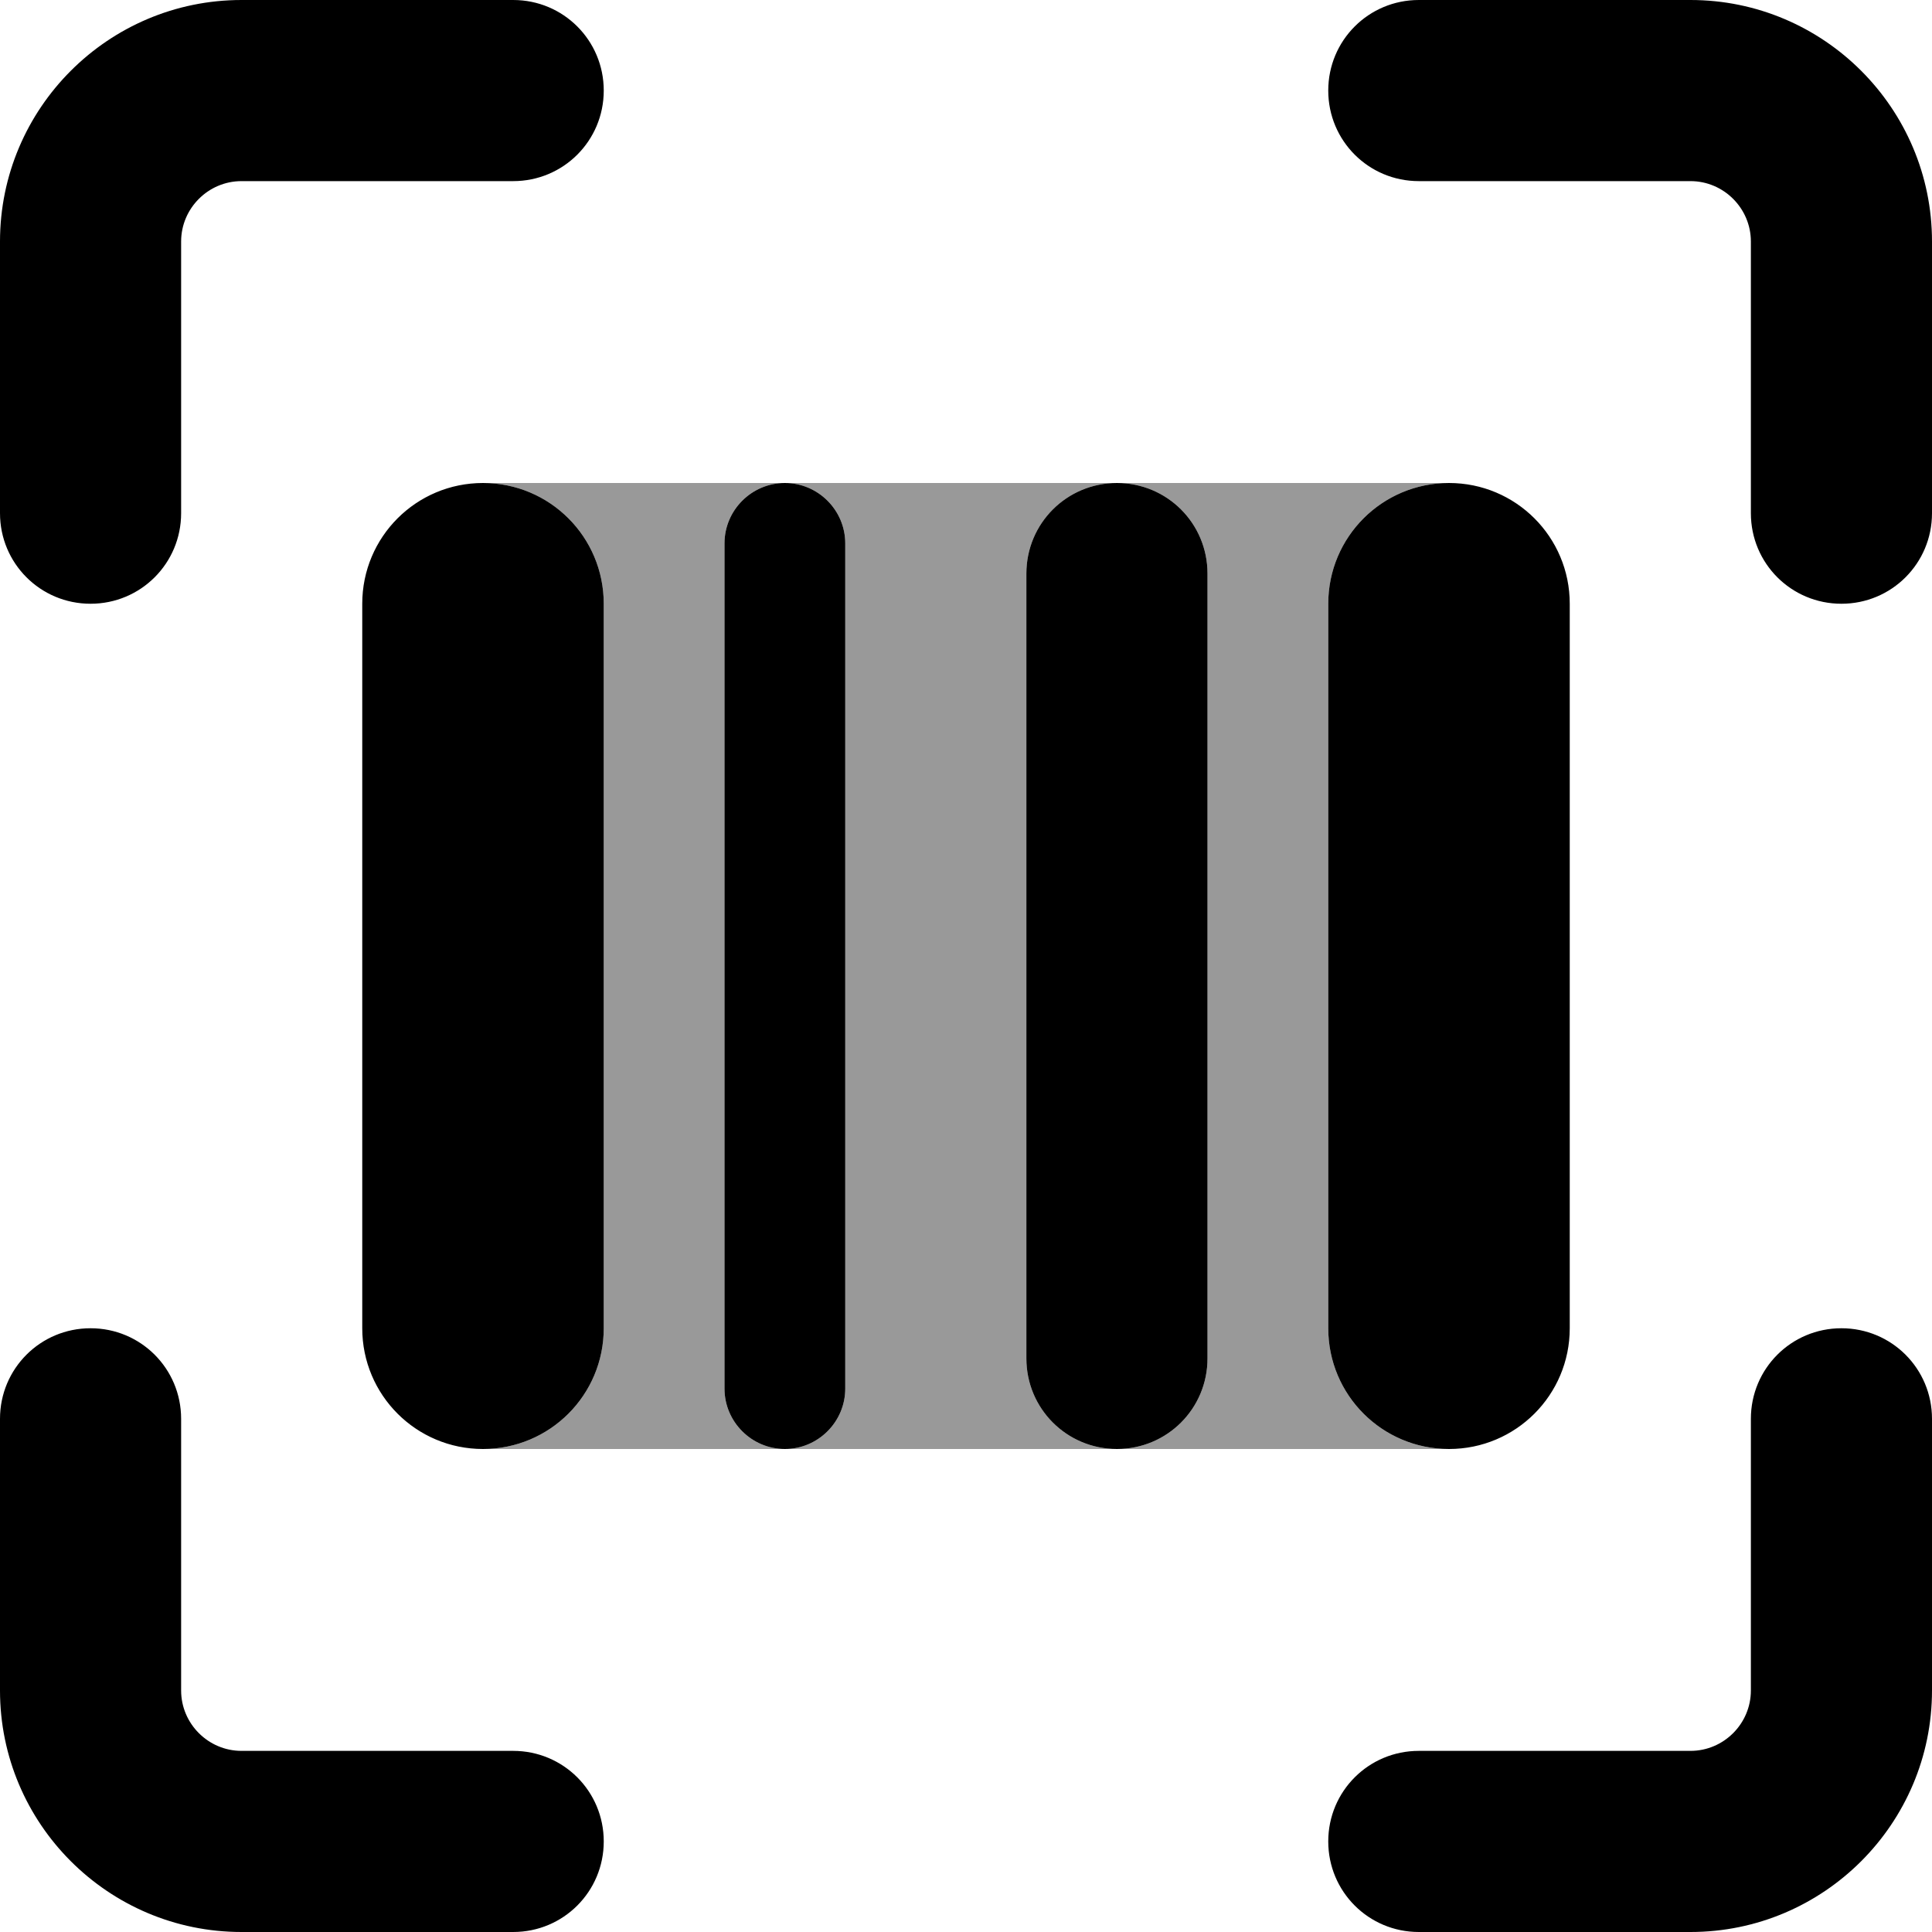 <svg xmlns="http://www.w3.org/2000/svg" viewBox="0 0 512 512"><!--! Font Awesome Pro 7.0.0 by @fontawesome - https://fontawesome.com License - https://fontawesome.com/license (Commercial License) Copyright 2025 Fonticons, Inc. --><path style="fill:currentColor;opacity:.4" d="M128 128c17.7 0 32 14.3 32 32l0 192c0 17.7-14.3 32-32 32l80 0c-8.8 0-16-7.2-16-16l0-224c0-8.8 7.2-16 16-16l-80 0zm80 0c8.8 0 16 7.2 16 16l0 224c0 8.8-7.2 16-16 16l88 0c-13.3 0-24-10.7-24-24l0-208c0-13.3 10.7-24 24-24l-88 0zm88 0c13.3 0 24 10.7 24 24l0 208c0 13.3-10.7 24-24 24l88 0c-17.7 0-32-14.3-32-32l0-192c0-17.7 14.3-32 32-32l-88 0z"/><path style="fill:currentColor;opacity:1" d="M0 64C0 28.7 28.7 0 64 0l72 0c13.3 0 24 10.7 24 24s-10.7 24-24 24L64 48c-8.8 0-16 7.2-16 16l0 72c0 13.3-10.7 24-24 24S0 149.3 0 136L0 64zM352 24c0-13.3 10.7-24 24-24l72 0c35.3 0 64 28.7 64 64l0 72c0 13.3-10.7 24-24 24s-24-10.7-24-24l0-72c0-8.8-7.2-16-16-16l-72 0c-13.3 0-24-10.7-24-24zM24 352c13.3 0 24 10.7 24 24l0 72c0 8.8 7.2 16 16 16l72 0c13.3 0 24 10.7 24 24s-10.7 24-24 24l-72 0c-35.3 0-64-28.7-64-64l0-72c0-13.3 10.7-24 24-24zm464 0c13.3 0 24 10.7 24 24l0 72c0 35.3-28.7 64-64 64l-72 0c-13.3 0-24-10.7-24-24s10.7-24 24-24l72 0c8.8 0 16-7.2 16-16l0-72c0-13.3 10.7-24 24-24zM96 160c0-17.7 14.3-32 32-32s32 14.3 32 32l0 192c0 17.7-14.3 32-32 32s-32-14.3-32-32l0-192zm200-32c13.3 0 24 10.7 24 24l0 208c0 13.3-10.7 24-24 24s-24-10.7-24-24l0-208c0-13.3 10.7-24 24-24zm56 32c0-17.7 14.3-32 32-32s32 14.3 32 32l0 192c0 17.7-14.3 32-32 32s-32-14.3-32-32l0-192zM208 128c8.8 0 16 7.2 16 16l0 224c0 8.8-7.2 16-16 16s-16-7.2-16-16l0-224c0-8.8 7.2-16 16-16z"/></svg>